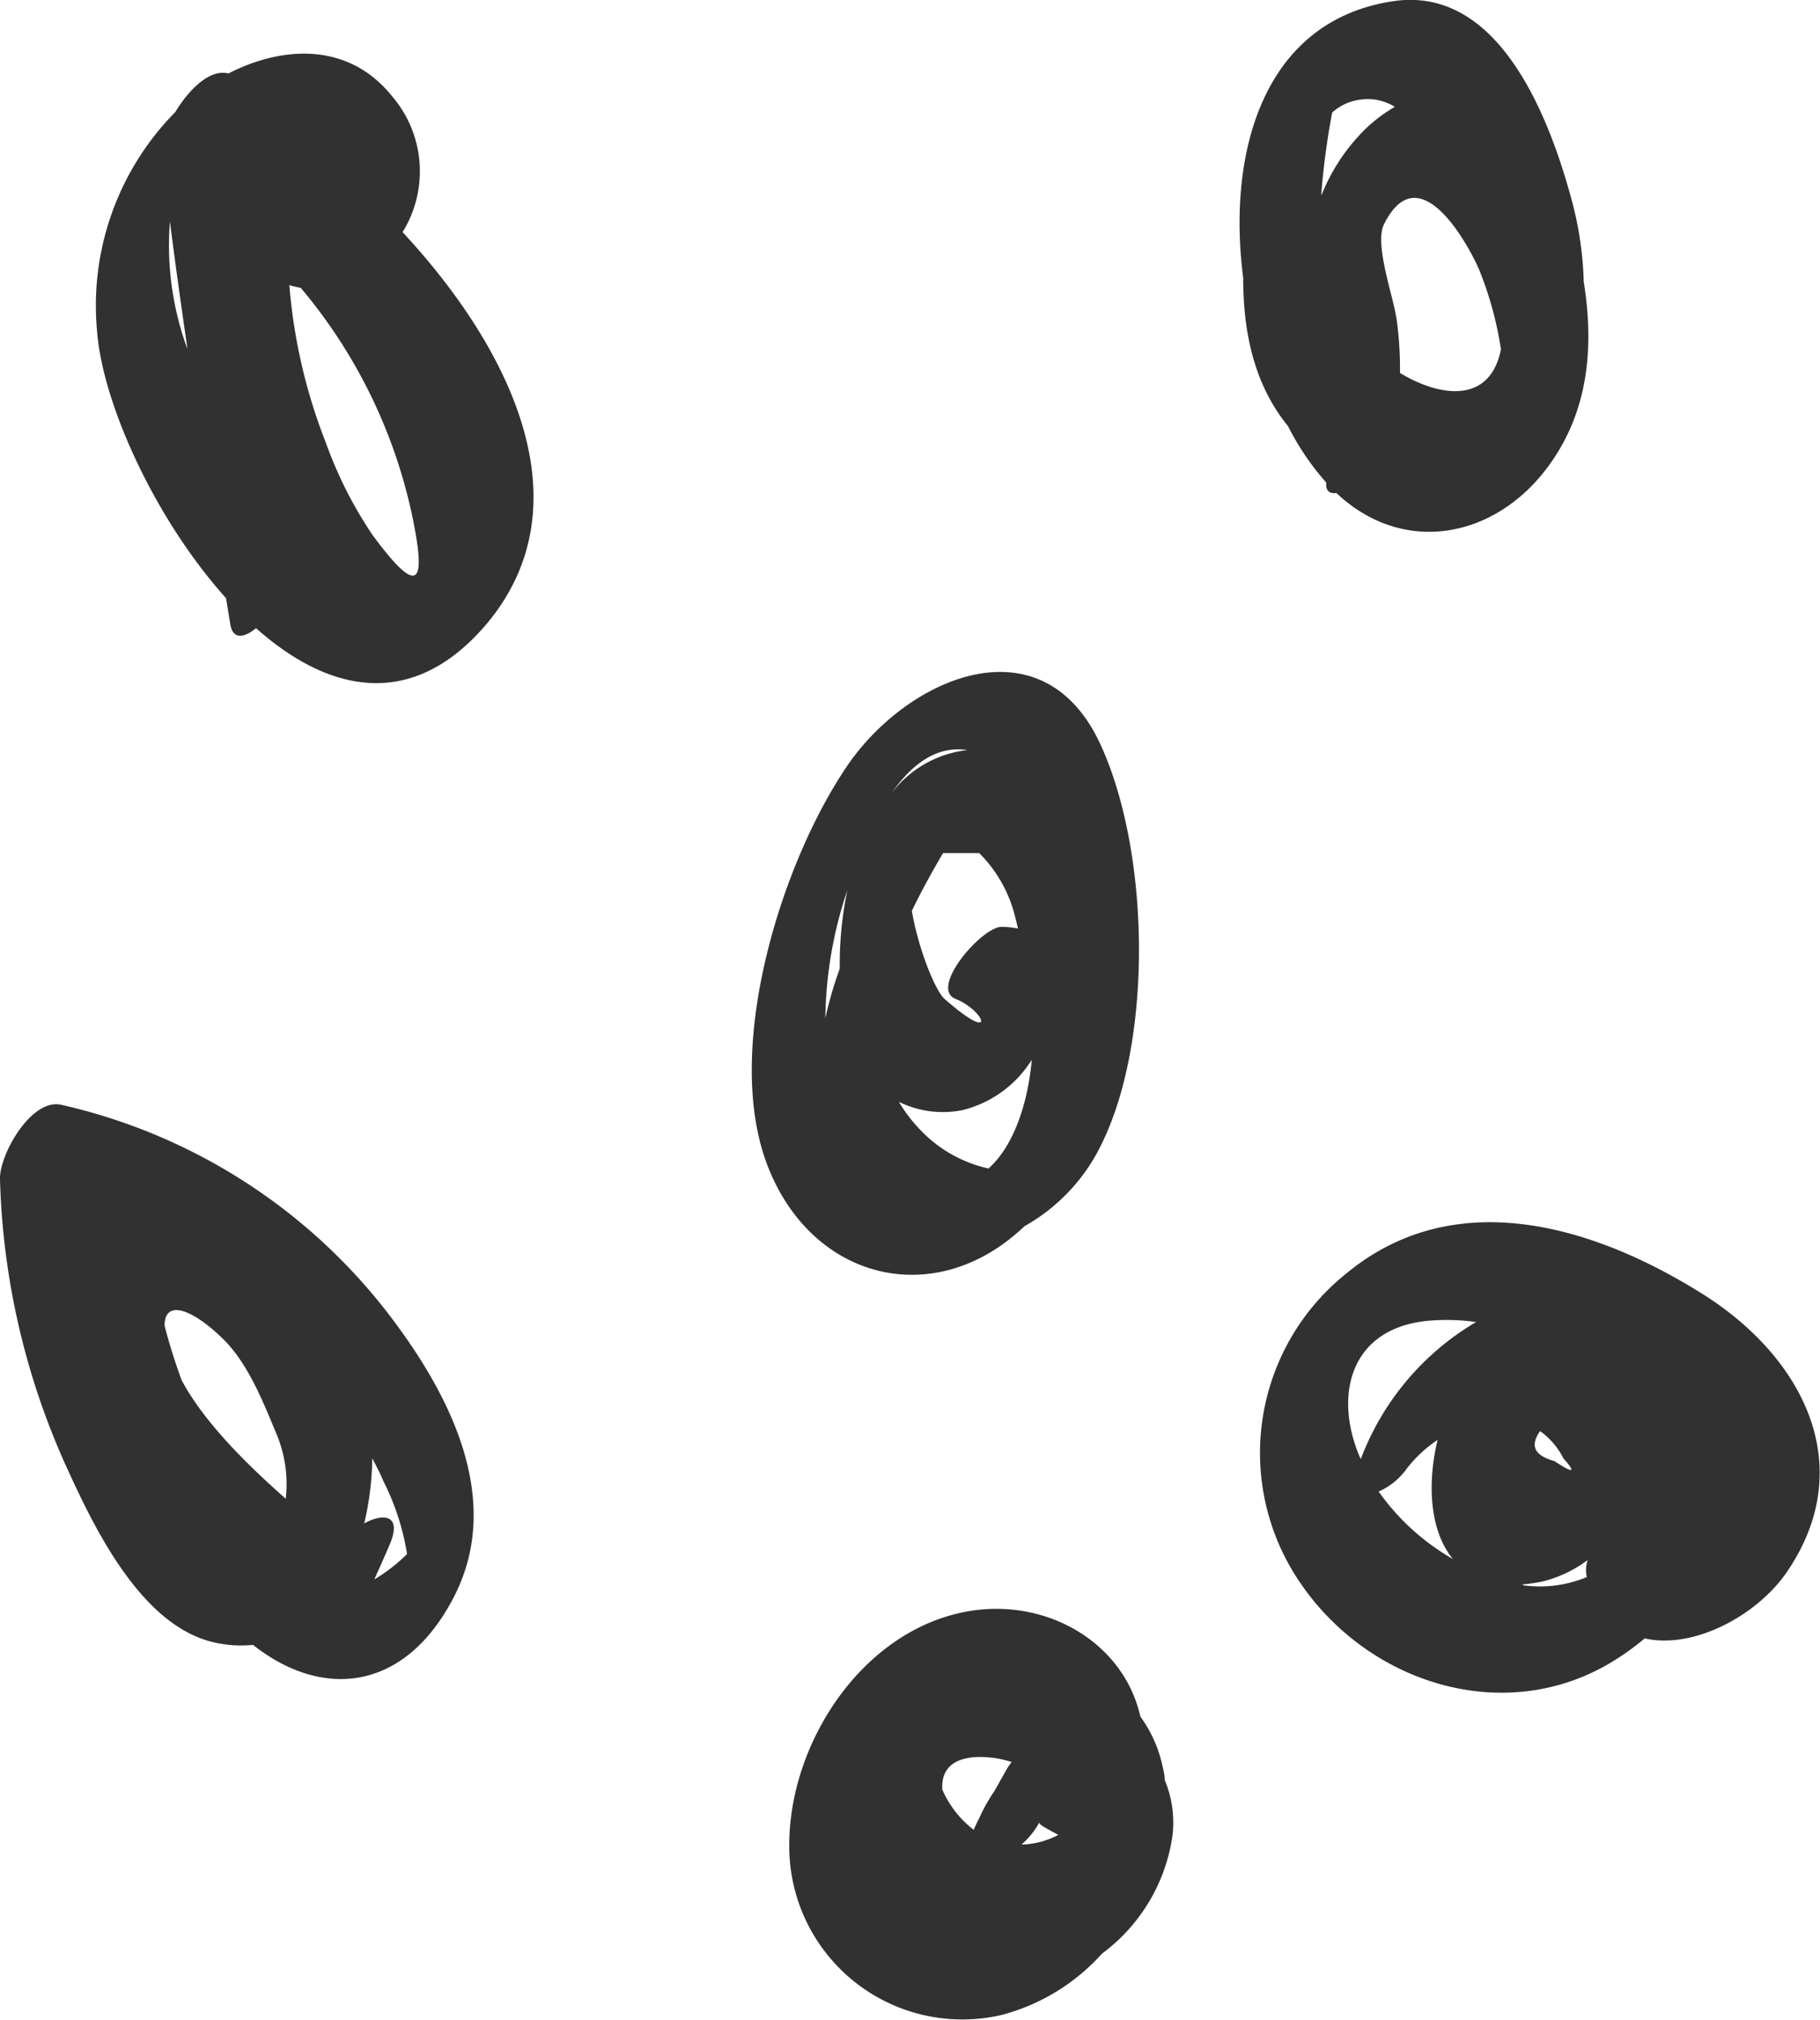 <svg id="Layer_1" data-name="Layer 1" xmlns="http://www.w3.org/2000/svg" viewBox="0 0 126.18 140"><defs><style>.cls-1{fill:#313131;}</style></defs><title>high-fiber-darkgray</title><path class="cls-1" d="M38.67,94.93A39.67,39.67,0,0,0,16.21,80.7c-2.1-.51-4.34,3.49-4.27,5.17a51.64,51.64,0,0,0,4.47,19.62c1.93,4.25,5.19,11.26,10.34,12.46a8.34,8.34,0,0,0,2.73.18c4.83,3.81,10.49,3.22,13.87-3.21C47,108,43,100.5,38.67,94.93ZM31.75,108c-2.83-2.5-5.67-5.34-7.21-8.2a39.57,39.57,0,0,1-1.19-3.79c0-1.91,2-1.13,4.14,1,1.72,1.74,2.75,4.42,3.68,6.65A9,9,0,0,1,31.75,108Zm6.16,5.54c.36-.78.7-1.56,1.05-2.37.9-2.13-.51-2.16-1.77-1.46a20.47,20.47,0,0,0,.56-4.51c.27.52.53,1,.77,1.58a17.09,17.09,0,0,1,1.64,5.05A11.35,11.35,0,0,1,37.91,113.58Z" transform="translate(-11.94 -4.12)"/><path class="cls-1" d="M88.16,55.56C84.08,47,74.77,51.13,70.63,57.27c-4.59,6.8-8.54,19.59-5.5,27.58S76.71,95,82.88,89.19a.23.23,0,0,0,.07-.07,13,13,0,0,0,5.47-5.93C91.93,75.8,91.61,62.85,88.16,55.56ZM82.35,67.8c.07.22.11.46.17.68a6.32,6.32,0,0,0-1.13-.12c-1.4,0-5.07,4.28-3.19,5,2.08.85,2.87,3.2-.77,0-.64-.55-1.83-3.48-2.27-6.11.67-1.39,1.42-2.74,2.16-4h2.51A9.37,9.37,0,0,1,82.35,67.8ZM75.59,82.27a10.3,10.3,0,0,1-1.33-1.78,6.91,6.91,0,0,0,4.43.57,7.91,7.91,0,0,0,4.78-3.48c-.24,2.8-1.17,5.91-3,7.53A9.31,9.31,0,0,1,75.59,82.27ZM79,56.11a7.66,7.66,0,0,0-5.26,3C75.07,57.2,76.8,55.77,79,56.11Zm-8.28,9.56a25.07,25.07,0,0,0-.56,5.59,27,27,0,0,0-1,3.43A28.67,28.67,0,0,1,70.74,65.67Z" transform="translate(-11.94 -4.12)"/><path class="cls-1" d="M39.85,20.21a8,8,0,0,0-.76-9.46c-3-3.7-7.54-3.47-11.31-1.54-1.28-.33-2.74,1.1-3.69,2.68a19.09,19.09,0,0,0-5.42,15.19c.38,5,4,13,8.94,18.5l.3,1.83c.18,1.08,1,.9,1.78.25,4.94,4.39,10.79,5.84,16-.31C52.75,38.91,47.1,28,39.85,20.21Zm-7.06,3.86a36.15,36.15,0,0,1,7.86,16.46c.79,4.12.23,4.9-2.89.66a28.63,28.63,0,0,1-3.23-6.39A38.21,38.21,0,0,1,32,23.88,5.8,5.8,0,0,0,32.79,24.07Zm-8,3.84a20.89,20.89,0,0,1-1.07-8.44c.38,3,.79,5.9,1.22,8.85Z" transform="translate(-11.94 -4.12)"/><path class="cls-1" d="M92.69,127.5c0-.34-.09-.69-.16-1A9,9,0,0,0,91,123.1c-1.2-5.39-7.09-8.63-12.94-7.08-6.73,1.77-11.35,9.12-11.4,15.86a12,12,0,0,0,14.76,11.89,14.22,14.22,0,0,0,6.92-4.24,12.35,12.35,0,0,0,4.87-8.05A7.58,7.58,0,0,0,92.69,127.5Zm-10.93-.8-.87,1.55a12.09,12.09,0,0,0-1.09,1.95,8,8,0,0,0-.35.75,7.05,7.05,0,0,1-2.18-2.79c-.08-1.22.53-2.18,2.43-2.26a7.19,7.19,0,0,1,2.38.35A3.48,3.48,0,0,0,81.76,126.7Zm2.61,5a5.9,5.9,0,0,1-1.61.27A5.6,5.6,0,0,0,84,130.43c-.07.15.55.45,1.31.87A4.89,4.89,0,0,1,84.37,131.69Z" transform="translate(-11.94 -4.12)"/><path class="cls-1" d="M121.74,23.65a24.14,24.14,0,0,0-.85-5.72c-1.53-5.63-5-14.81-12.34-13.73C99.55,5.53,97,14.63,98.13,23.38c0,3.74.74,7.37,3.11,10.28a18.33,18.33,0,0,0,2.65,3.91c-.06.59.25.78.7.72,4.6,4.34,10.89,3.18,14.58-1.7C122.09,32.74,122.47,28.17,121.74,23.65Zm-13,2.48c-.19-1.43-1.53-5.08-.85-6.46,2.43-4.91,5.85,1.42,6.59,3.12A24.49,24.49,0,0,1,116,28.33c-.73,3.72-4.1,3.39-7,1.64A24.73,24.73,0,0,0,108.75,26.13Zm-.1-14.6a10.22,10.22,0,0,0-2.49,2,13.3,13.3,0,0,0-2.6,4.14l0-.15a51,51,0,0,1,.75-5.6,3.59,3.59,0,0,1,2.08-.91A3.54,3.54,0,0,1,108.65,11.53Z" transform="translate(-11.94 -4.12)"/><path class="cls-1" d="M130.06,93.86c-7.54-4.76-17.25-7.74-24.82-1.44a15.92,15.92,0,0,0-3.38,21.07c4.74,7.32,14.45,10.42,22,5.72a18.45,18.45,0,0,0,2.11-1.53c3.41.78,7.87-1.62,9.92-4.7C140.84,105.61,136.84,98.15,130.06,93.86Zm-11.35,9.45a5.18,5.18,0,0,1,1.63,1.91q1.34,1.48-.63.17C118.31,105,118,104.34,118.71,103.31Zm-7.58-7.66a15,15,0,0,1,3.15.1,18.66,18.66,0,0,0-8,9.51C104.34,100.89,105.5,96.08,111.13,95.65Zm-3.61,11.85a4.69,4.69,0,0,0,1.9-1.52,9,9,0,0,1,2.19-2.06c-.73,3-.56,6.3,1.06,8.26A16.08,16.08,0,0,1,107.52,107.5Zm10,6.45-.15,0a12.38,12.38,0,0,0,1.49-.21,8.67,8.67,0,0,0,3.15-1.49,2.29,2.29,0,0,0-.06,1.18A8.44,8.44,0,0,1,117.56,114Z" transform="translate(-11.94 -4.12)"/></svg>